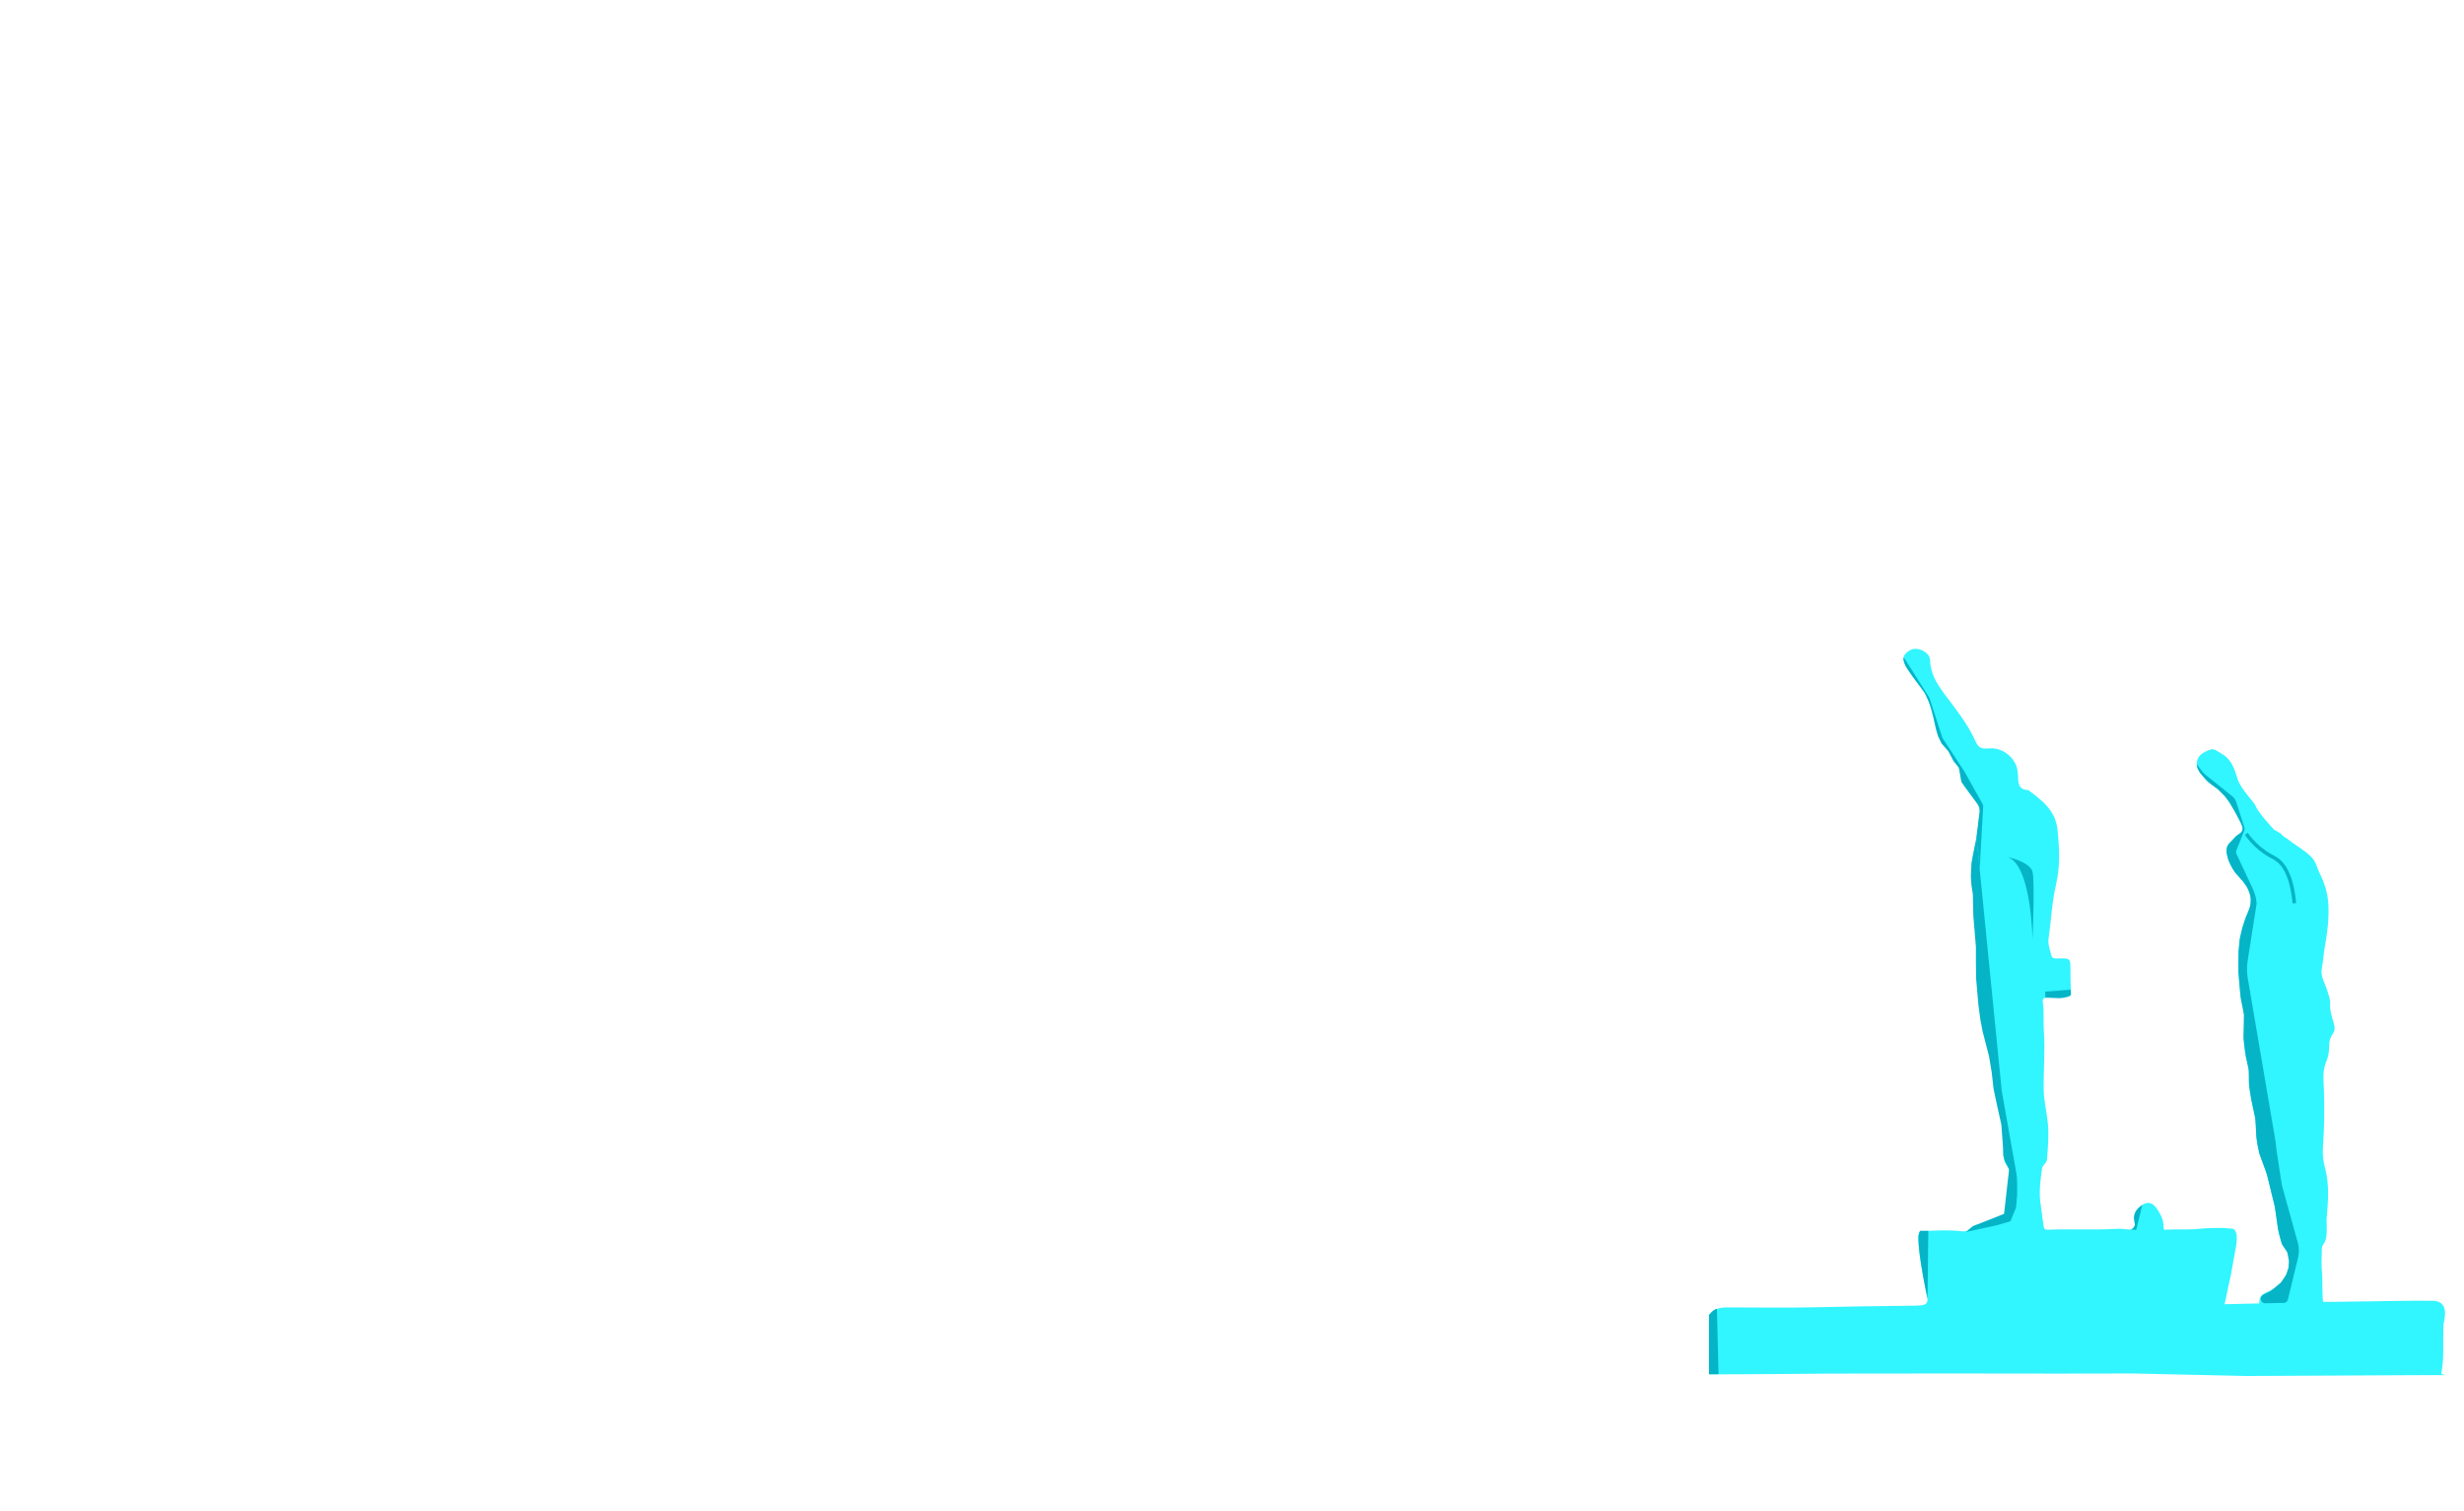 <?xml version="1.0" encoding="UTF-8"?>
<svg id="Layer_2" xmlns="http://www.w3.org/2000/svg" xmlns:xlink="http://www.w3.org/1999/xlink"
    viewBox="0 0 1377.6 844.95">
    <defs>
        <style>
            .cls-4 {
            fill: #31f5ff;
            }
            .cls-12 {
            stroke: #05b4c6;
            }
            .cls-12, .cls-13, .cls-14, .cls-15, .cls-16, .cls-17, .cls-18, .cls-19, .cls-20 {
            fill: none;
            }

            .cls-12, .cls-13, .cls-15, .cls-16, .cls-17, .cls-21, .cls-19, .cls-20, .cls-22 {
            stroke-miterlimit: 10;
            }

            .cls-12, .cls-20 {
            stroke-width: 2px;
            }
            .cls-37 {
            fill: #05b4c6;
            }
        </style>
    </defs>

    <g id="Statue">
        <g>
            <path class="cls-4"
                d="M1247.62,686.86c4.9.16,2.22,11.55,2.22,11.55l-2.45,13.73-1.81,8.3h0s-1.71,8.46-2.34,10.79c-.69,2.57.16-1.53-.13,1.11-.72,6.6-9.13-2.98-9.13-2.98l44.7-1.02s-21.44,8.39-14.35,7.36c.74-.11-7.03-.9-6.5-1.88-4.08-.52,9.61.48,5.55.3,6.97.33.59,11.96.59,11.96-3.25-.85-.73-15.63-.79-18.24-.07-3.13,1.98-4.51,4.27-5.47,2.56-1.08,4.84-2.42,6.89-4.27,4.86-4.39,7.59-13.88,3.87-19.12-5.8-8.15-4.6-17.63-6.84-26.41-2.07-8.16-3.56-16.44-6.8-24.3-2.33-5.66-3.28-11.82-3.23-17.9.05-5.58-1.87-10.66-2.73-15.98-.67-4.13-1.61-8.17-1.18-12.4.3-2.96-.44-5.9-1.17-8.71-1.78-6.88-2.06-13.83-1.5-20.83.53-6.57-1.82-12.72-2.47-19.11-1.51-14.81-1.81-29.41,4.59-43.44,3.45-7.55.62-13.73-4.88-19.46-.82-.85-1.59-1.75-2.3-2.69-2.24-2.97-3.92-6.38-4.67-10.2-.52-2.64-.16-4.89,2-6.76,1.54-1.33,2.68-3.26,4.4-4.22,3.38-1.89,2.62-4.13,1.28-6.74-3.26-6.34-6.3-12.83-11.72-17.73-2.59-2.34-5.79-3.98-8.07-6.67-2.53-2.98-5.68-5.91-4.44-10.36.91-3.3,4.06-4.75,6.9-5.87,2.63-1.04,4.59,1.01,6.91,2.33,5.73,3.25,7.28,9.42,8.72,14.02,1.76,5.63,9.32,12.86,10.08,15.02,1.07,3.08,8.09,10.96,10.4,13.35,1.45,1.49-6.14-3.36-4.07-2.71,1.4.44,4.07,2.71,4.07,2.71h0l1.44.76,2.13,1.27.79.82.97.89.66.52,1.07.53h0c4.54,3.83,9.91,6.43,13.94,10.67,2.44,2.57,2.95,5.97,4.42,8.89,2.71,5.37,4.54,11.11,4.86,17.46.4,8.01-.57,15.69-1.96,23.48-.71,3.97-.92,8.07-1.69,12.06-.93,4.78,1.94,8.59,3.11,12.81.63,2.28,1.67,4.55,1.52,6.87-.26,4.09,1.1,7.8,2.15,11.57.57,2.04.47,3.85-.7,5.49-1.46,2.04-2.02,4.33-2.01,6.72,0,2.99-.35,5.89-1.55,8.61-2.14,4.84-1.63,9.79-1.41,14.92.48,11.18.26,22.39-.52,33.58-.27,3.84.25,7.67,1.26,11.41,2.49,9.31,1.6,18.73.83,28.15-.07.89.02,1.8.01,2.69-.02,4.16.59,8.43-2.17,12.12-.32.43-.5,1.06-.51,1.59-.05,4.97-.43,9.96.18,14.92.13,1.06-.02,14.4.62,15.56.17.3.27.64.2.97-.78,3.7-3.26-4.46-1.29-2.98,3.99,2.99-8.57,1.17-3.21,1.28-2.12,1.06,68.63-1.23,66.95,0-.68.49.71,6.67,1.06,7.64.32.89-4.99,5.28-4.99,5.28-.08-.04,2.37-12.21,2.37-12.21l-3.37,1.7c8.83.76-2.64,1.83-2.64,1.83l4.87-4.55c8.31-.51,9.18,5.37,7.24,13.07-.41,11.92.45,18.63-1.2,27.74l2.13.72h-9.59l-101.48.49-63.54-1.41-23.84.05-17.47.02-26.34-.02-28.63-.05-72.4.07s-58.87.52-68.27.41l5.34-.07-5.34.07s.45-13.36.45-24.93c-.3-1.19-.29-6.62-.34-7.86-.03-.83,2.52-3.27,3.28-3.3.55-.03,3.28.07,3.6.74,1.11,2.35-5.14,2.69-3.23.98,1.21-1.09,4.87,4.4,6.41,4.4,14.54,0,8.31-1.35,22.83-1.29,15.88.06,67.78-12.3,68.52,3.52.17,3.63-1.24,3.02-.92,2.83-22.25-.52-42.79-6.83-66-6.55,1.85-1.55,3.11-1.21,4.23-1.21,7.73-.04-20.01,12.37-12.28,12.34,1.01,0-4.38,1.72-3.38,1.55.61-.1,5.69-12.47,5.53-13.09-.1-.36,2.4,2.94,2.07,2.68-.16-.13-16.05.54-16.27.54-10.08-.11.79-.43-9.28-.31-1.5.02,2.1-6.98.62-6.93-8.51.29,15.58-1.47,7.08-.56-.31.03-9.14.8-9.54.36,2.1-1.07,4.39-1.32,6.75-1.32,16.48,0,32.96.3,49.43-.08,18.06-.42,36.11-.69,54.17-.86,9.2-.09,9.4-.65,7.45-9.71-2-9.28-3.73-18.61-4.25-28.13-.13-2.43.83-3.76,3.16-3.88,6.92-.36,13.85-.69,20.76.04,1.94.21,3.54.28,4.93-1.33,1.58-1.83,3.9-2.32,6.12-2.72,5.22-.95,9.91-3.3,14.62-5.49,3.23-1.5,3.27-5.08,3.33-8,.07-4.04-.64-8.09-.98-12.15-.23-2.74-1.06-5.07-2.68-7.48-1.8-2.68-1.52-6.32-1.57-9.56-.15-9.77-1.09-19.41-3.92-28.8-1.65-5.47-2-11.12-2.57-16.74-.9-8.81-4.05-17.14-5.68-25.81-.26-1.4-.5-2.81-.72-4.21-1.04-6.73-1.61-13.5-2.12-20.29-.51-6.77-.11-13.54-.21-20.3-.08-5.79-1.42-11.59-1.48-17.48-.05-5.07.15-10.27-.85-15.19-1.9-9.32,1.51-17.85,2.91-26.7.61-3.89.65-7.83,1.32-11.75.61-3.58-2.4-6.39-4.33-9.26-2.32-3.44-5.73-6.29-6.22-10.71-.27-2.43-.58-4.88-2.21-6.64-2.63-2.84-3.44-6.74-6.18-9.53-3.42-3.5-4.95-8-5.95-12.75-1.59-7.54-3.34-15.18-8.17-21.36-2.62-3.36-5.16-6.71-7.46-10.29-3.16-4.91-2.73-7.93,1.85-10.37,3.92-2.09,10.83,1.24,10.94,5.6.2,7.58,3.85,13.32,8.21,19.2,6.06,8.16,12.57,16.08,16.85,25.46,2.12,4.65,3.24,5.14,8.38,4.75,7.19-.55,14.57,5.42,15.49,12.53.1.79.21,1.57.24,2.36.14,4.03-.08,8.3,5.79,8.42,7.6,5.77,15.15,11.25,16.3,22.11,1.1,10.31,1.58,20.49-.79,30.59-2.35,10.02-2.76,20.27-4.2,30.4-.46,3.23.82,6.26,1.55,9.33.48,2.02,2.44,1.76,3.99,1.71,7.06-.24,6.61.2,6.7,6.77.05,4.16.03,8.33.27,12.48.09,1.63-.68,1.73-1.87,2.14-3.71,1.29-7.44.22-11.16.39-1.96.09-3,.58-2.68,2.8.78,5.4.18,10.86.57,16.28.79,10.85-.26,21.69-.09,32.54.1,6.26,1.67,12.32,2.3,18.52.7,6.82.08,13.55-.45,20.32-.17,2.21-2.52,3.14-2.8,5.31-.76,5.95-1.67,11.89-1.01,17.9.51,4.72,1.32,9.41,1.89,14.12.18,1.52.67,2.15,2.34,2.08,12.83-.5,25.67.26,38.5-.49,2.14-.12,4.31.16,6.45.34,2.95.24,4.31-.8,3.57-3.93-1.09-4.6.87-7.77,4.81-10.06,2.99-1.73,5.4-.73,7.4,2.03,2.48,3.42,4.18,6.89,4.05,11.14-.04,1.4,1.01.95,1.7.92,6.35-.31,12.72.23,19.07-.54,2.54-.31,12.57-.66,14.97-.16" />
            <path class="cls-37"
                d="M1122.59,479.13s12.38,2.75,13.76,8.25,0,37.83,0,37.83c0,0-.48-41.03-13.76-46.09Z" />
            <path class="cls-37"
                d="M1127.75,660.91v7.17l-.49,5.99c-.05.66-.21,1.32-.47,1.93l-2.79,6.75-7.03,2.07-17.79,3.91,3.94-3.24,17.33-6.87,2.83-24.99-2.52-4.82-.78-2.98-.08-4.18-.97-12.9-2.31-10.39-2.05-9.73-1-8.98-1.52-9.14-3.53-13.65-1.28-6.62-1.1-8.09-1.27-14.6-.16-8.57v-9.63l-.84-10.17-.56-6.68-.31-12.5-.82-5.45-.31-4.56.41-7.47,2.35-12.14.39-2.52,14.13,141.98,8.15,45.96c.3,1.69.45,3.4.45,5.11Z" />
            <path class="cls-37"
                d="M960.81,768.25h-5.34v-33.13l1.65-1.72c1.16-.88,2.78-2.48,2.81-1.03l.88,35.89Z" />
            <path class="cls-37" d="M1077.66,726.21s-7.48-34.42-4.16-38.09h4.6l-.44,38.09Z" />
            <path class="cls-37"
                d="M1078.71,390.11l7.31,22.5,12.17,18.56,10.35,18.47c.21.37.28.8.22,1.22l-1.94,35.04-1.8-18.06,1.5-11.83.33-2.38-.16-1.99-.9-1.87-7.18-9.8-2-2.83-1.43-8.03-2.98-3.61-2.81-5.45-3.84-4.36-1.98-4.13-1.18-4.08-1.61-7.16-1.16-4.3-1.27-3.74-.95-2.15-1.2-2.61-6.65-8.99-3.29-4.79-.88-1.5-.88-2.11-.27-1.72.11-.99,14.38,22.69Z" />
            <polygon class="cls-37"
                points="1157.85 556.18 1157.14 556.79 1156.08 557.2 1153.77 557.76 1151.44 557.99 1143.55 557.76 1143.49 554.37 1157.74 553.3 1157.85 556.18" />
            <path class="cls-37"
                d="M1276.74,728.38l-10.16.23c-1.7.04-2.95-1.58-2.48-3.22h0c.2-.68.67-1.25,1.3-1.56l3.95-1.96c.18-.09.35-.2.5-.33l5.15-4.32c.18-.15.34-.33.47-.53l2.53-3.77c.13-.19.22-.39.3-.6l1.07-3.2c.07-.2.11-.41.13-.63l.22-3.12c.02-.22,0-.43-.04-.64l-.79-4.19c-.06-.34-.2-.67-.4-.96l-2.45-3.58c-.16-.23-.27-.48-.35-.74l-.96-3.42-1.04-4.42c-.02-.07-.03-.14-.04-.21l-1.86-12.72c-.01-.08-.03-.16-.05-.24l-4.35-17.68c-.02-.09-.05-.18-.08-.26l-4.06-11.15c-.04-.11-.07-.23-.1-.34l-.92-4.36s-.02-.09-.02-.14l-.68-4.46c-.01-.08-.02-.16-.02-.24l-.59-10.14c0-.13-.02-.25-.05-.37l-2.25-10.66s-.02-.09-.03-.14l-1.13-7.33c-.02-.1-.03-.21-.03-.31l-.12-4.33-.12-4.24c0-.13-.02-.25-.04-.38l-1.54-7.19-.87-6.16c-.03-.14-.04-.28-.04-.42l-.38-3.39.22-13.29c0-.16-.02-.31-.05-.47l-1.71-8.62c-.02-.09-.03-.18-.04-.27l-1.25-14.46c0-.08,0-.15,0-.23l.06-11.08c0-.07,0-.14.01-.22l.63-6.88c.01-.12.03-.24.06-.35l1.4-5.86c.02-.07.03-.13.06-.2l1.76-5.39c.02-.06.04-.11.06-.17l2.05-5.04c.05-.12.09-.24.12-.37l.5-2.11c.04-.15.06-.3.07-.45l.09-1.61c0-.09,0-.19,0-.28l-.09-1.46c0-.14-.03-.27-.06-.41l-.32-1.41c-.03-.11-.06-.22-.1-.33l-.8-2.12c-.04-.1-.08-.2-.13-.3l-.85-1.6c-.05-.1-.11-.19-.17-.28l-1.81-2.54c-.05-.07-.11-.15-.17-.21l-2.89-3.25-1.32-1.47c-.1-.11-.18-.22-.26-.34l-1.12-1.78c-.04-.06-.07-.12-.1-.18l-1.7-3.29c-.05-.09-.09-.19-.13-.29l-.67-1.83c-.04-.1-.07-.2-.09-.3l-.67-2.92c-.04-.17-.06-.34-.06-.52l-.02-1.23c0-.21.02-.42.07-.62l.21-.91c.05-.23.14-.46.26-.67l.49-.86c.1-.18.23-.35.37-.5l3.73-3.91c.07-.08.15-.15.23-.21l.67-.54c.08-.07.17-.13.27-.19l.68-.42c.08-.05.15-.1.23-.16l.49-.39c.18-.14.34-.31.48-.49l.54-.73.29-.94-.04-.81-.34-1.19c-.03-.1-.06-.2-.1-.29l-.4-.95c-.02-.06-.05-.11-.08-.16l-.47-.93-.62-1.21-1.38-2.67-3.84-6.63c-.05-.08-.1-.16-.15-.23l-2.26-3.07c-.07-.1-.15-.19-.24-.28l-.72-.72-3.17-3.2c-.1-.1-.2-.19-.31-.27l-3.51-2.55s-.08-.06-.12-.09l-1.63-1.34c-.06-.05-.12-.11-.18-.16l-1.06-1.06s-.08-.09-.12-.13l-1.37-1.57-1.67-1.98c-.11-.14-.21-.29-.3-.44l-.96-1.81c-.07-.14-.13-.28-.18-.42l-.21-.68c-.05-.14-.08-.29-.1-.44l-.14-1.1,3.06,4.03c.57.75,1.23,1.42,1.96,2.01l4.61,3.67,10.26,8.23c1.01.81,1.76,1.91,2.16,3.14l4.68,14.58c.12.46.09.94-.09,1.38l-4.5,11.11c-.26.65-.24,1.38.06,2.02l9.1,19.38c1.17,2.5,1.9,5.18,2.16,7.93.02.22.01.44-.02.66l-4.96,31.62c-.52,3.34-.5,6.74.07,10.07l15.56,91.39c.01.06.02.13.02.19.15,1.86.37,3.72.65,5.56l2.66,17.46c.08.55.2,1.09.35,1.62l8.7,31.43c.77,2.77.81,5.7.13,8.49l-5.66,23.3c-.27,1.11-1.25,1.9-2.39,1.93Z" />
            <path class="cls-12"
                d="M1255.87,466.15c1.55,2.19,4.02,5.26,7.64,8.25,3.87,3.2,7.02,4.6,8.56,5.5,4.34,2.54,9.12,8.75,10.7,25.07" />
            <path class="cls-37"
                d="M1194.32,687.61l-2.99-.27.51-.25c.92-.45,1.56-1.32,1.71-2.33l.04-.28-.49-3.62.2-1.48.44-1.5,1.07-1.63c.21-.33.48-.62.78-.86l2.17-1.77-3.44,13.97Z" />
        </g>
    </g>
</svg>